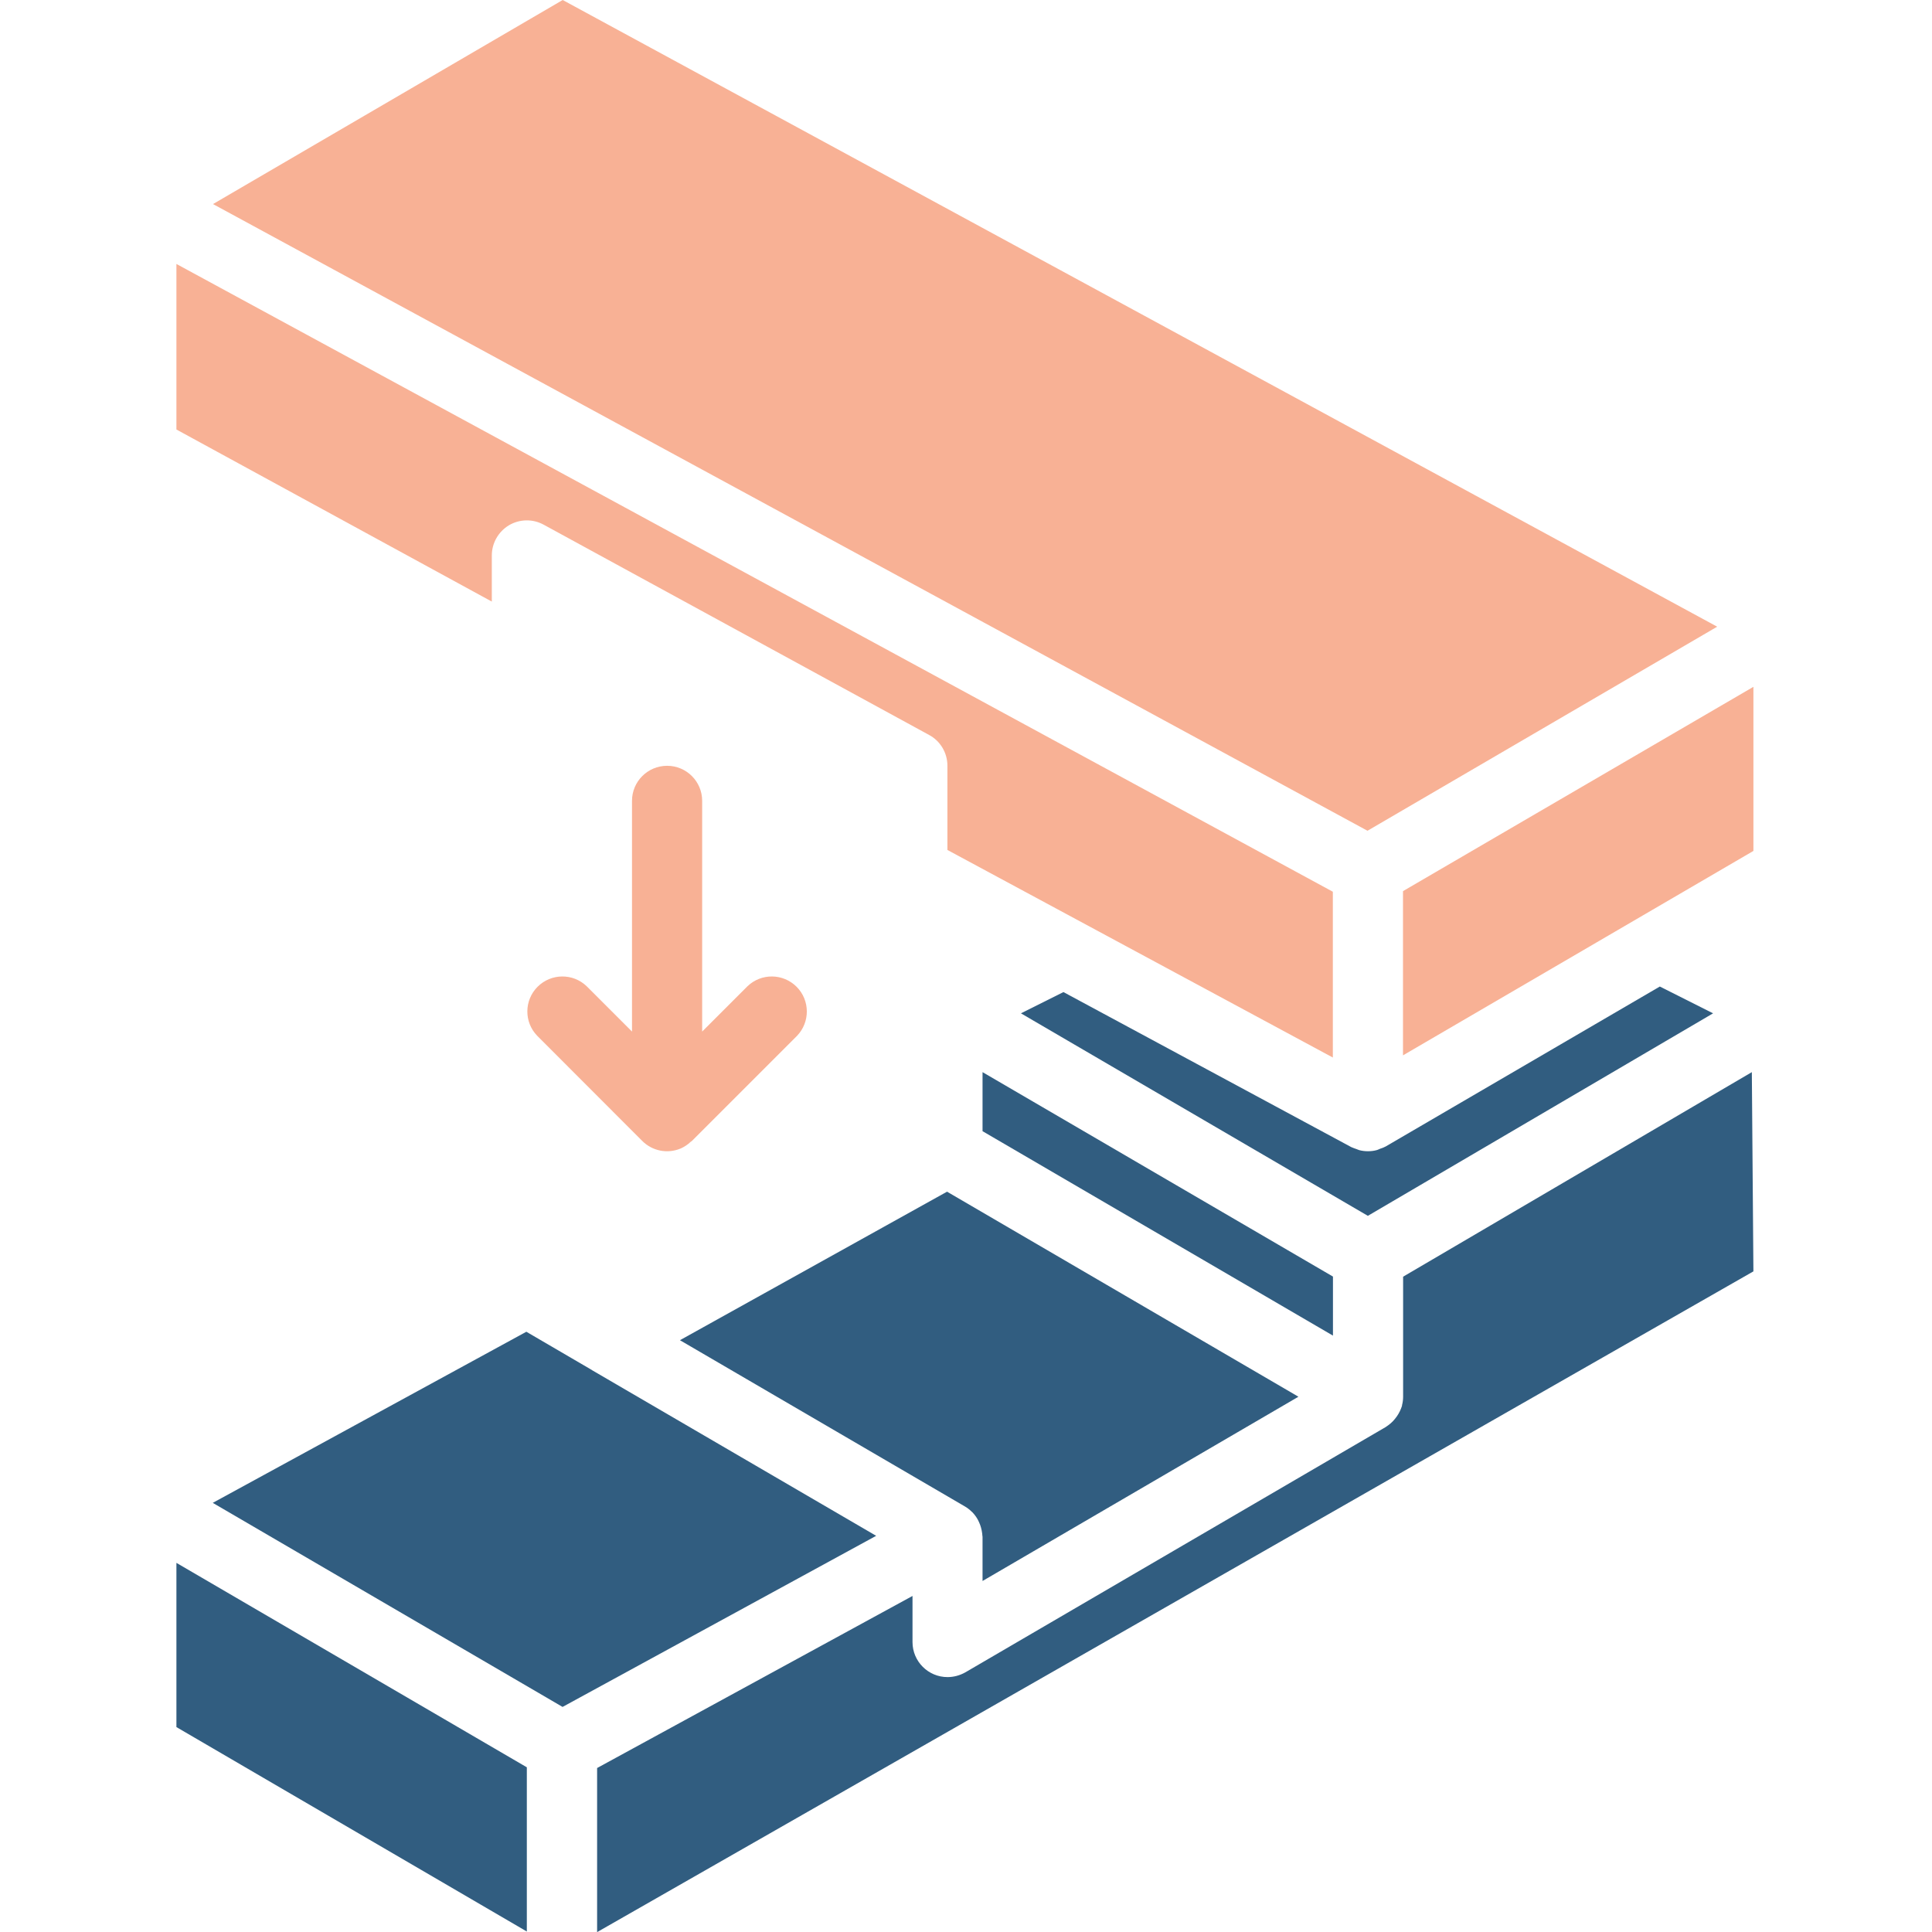 <svg width="16" height="16" viewBox="0 0 16 16" fill="none" xmlns="http://www.w3.org/2000/svg">
<g clip-path="url(#clip0_1721_1945)">
<path d="M10.753 11.567L7.843 9.869L5.631 11.099L7.993 12.477C8.013 12.489 8.031 12.503 8.048 12.52L8.052 12.523C8.075 12.547 8.094 12.574 8.107 12.604C8.111 12.612 8.114 12.62 8.117 12.628C8.128 12.658 8.134 12.69 8.136 12.721C8.136 12.723 8.137 12.725 8.137 12.727V13.093L10.753 11.567Z" fill="#315D80"/>
<path d="M11.619 8.74L14.521 7.047V5.688L11.619 7.38V8.74Z" fill="#F8B195"/>
<path d="M4.906 11.349C4.901 11.346 4.895 11.342 4.89 11.339L4.359 11.029L1.762 12.446L4.659 14.136L7.256 12.719L4.906 11.349Z" fill="#315D80"/>
<path d="M1.461 14.303L4.363 15.996V14.636L1.461 12.943V14.303Z" fill="#315D80"/>
<path d="M4.66 0L1.764 1.69L11.325 6.88L14.221 5.19L4.66 0Z" fill="#F8B195"/>
<path d="M11.62 10.573V11.567C11.62 11.591 11.617 11.614 11.611 11.637L11.611 11.642C11.601 11.673 11.587 11.703 11.568 11.73C11.563 11.737 11.558 11.744 11.552 11.751C11.532 11.776 11.508 11.797 11.48 11.815L11.476 11.818L7.994 13.85C7.949 13.875 7.899 13.889 7.847 13.889C7.687 13.889 7.557 13.759 7.557 13.599V13.217L4.945 14.642V16.001L14.521 10.529L14.508 8.879L11.62 10.573Z" fill="#315D80"/>
<path d="M11.039 10.572L8.137 8.879V9.368L11.039 11.061V10.572Z" fill="#315D80"/>
<path d="M14.187 8.392L13.746 8.17L11.475 9.495C11.46 9.503 11.444 9.509 11.428 9.514C11.42 9.517 11.412 9.522 11.404 9.524C11.38 9.531 11.354 9.534 11.329 9.534H11.329C11.304 9.534 11.28 9.531 11.257 9.525C11.249 9.523 11.243 9.519 11.236 9.517C11.22 9.512 11.206 9.506 11.191 9.5L8.807 8.216L8.455 8.392L11.328 10.069L14.187 8.392Z" fill="#315D80"/>
<path d="M11.038 8.758V7.385L1.461 2.186V3.557L4.073 4.982V4.6C4.073 4.498 4.127 4.403 4.215 4.35C4.303 4.298 4.412 4.296 4.502 4.345L7.695 6.087C7.788 6.137 7.846 6.235 7.846 6.341V7.039L11.038 8.758Z" fill="#F8B195"/>
<path d="M5.319 9.449C5.402 9.532 5.527 9.557 5.635 9.512L5.636 9.512C5.667 9.498 5.696 9.479 5.721 9.455C5.724 9.453 5.727 9.452 5.73 9.449L6.6 8.579C6.71 8.465 6.709 8.284 6.597 8.172C6.485 8.06 6.304 8.058 6.19 8.168L5.815 8.543V6.632C5.815 6.472 5.685 6.342 5.525 6.342C5.364 6.342 5.234 6.472 5.234 6.632V8.543L4.859 8.168C4.745 8.058 4.564 8.06 4.452 8.172C4.34 8.284 4.339 8.465 4.449 8.578L5.319 9.449Z" fill="#F8B195"/>
</g>
<defs>
<clipPath id="clip0_1721_1945">
<rect width="16" height="16" fill="white"/>
</clipPath>
</defs>
</svg>
